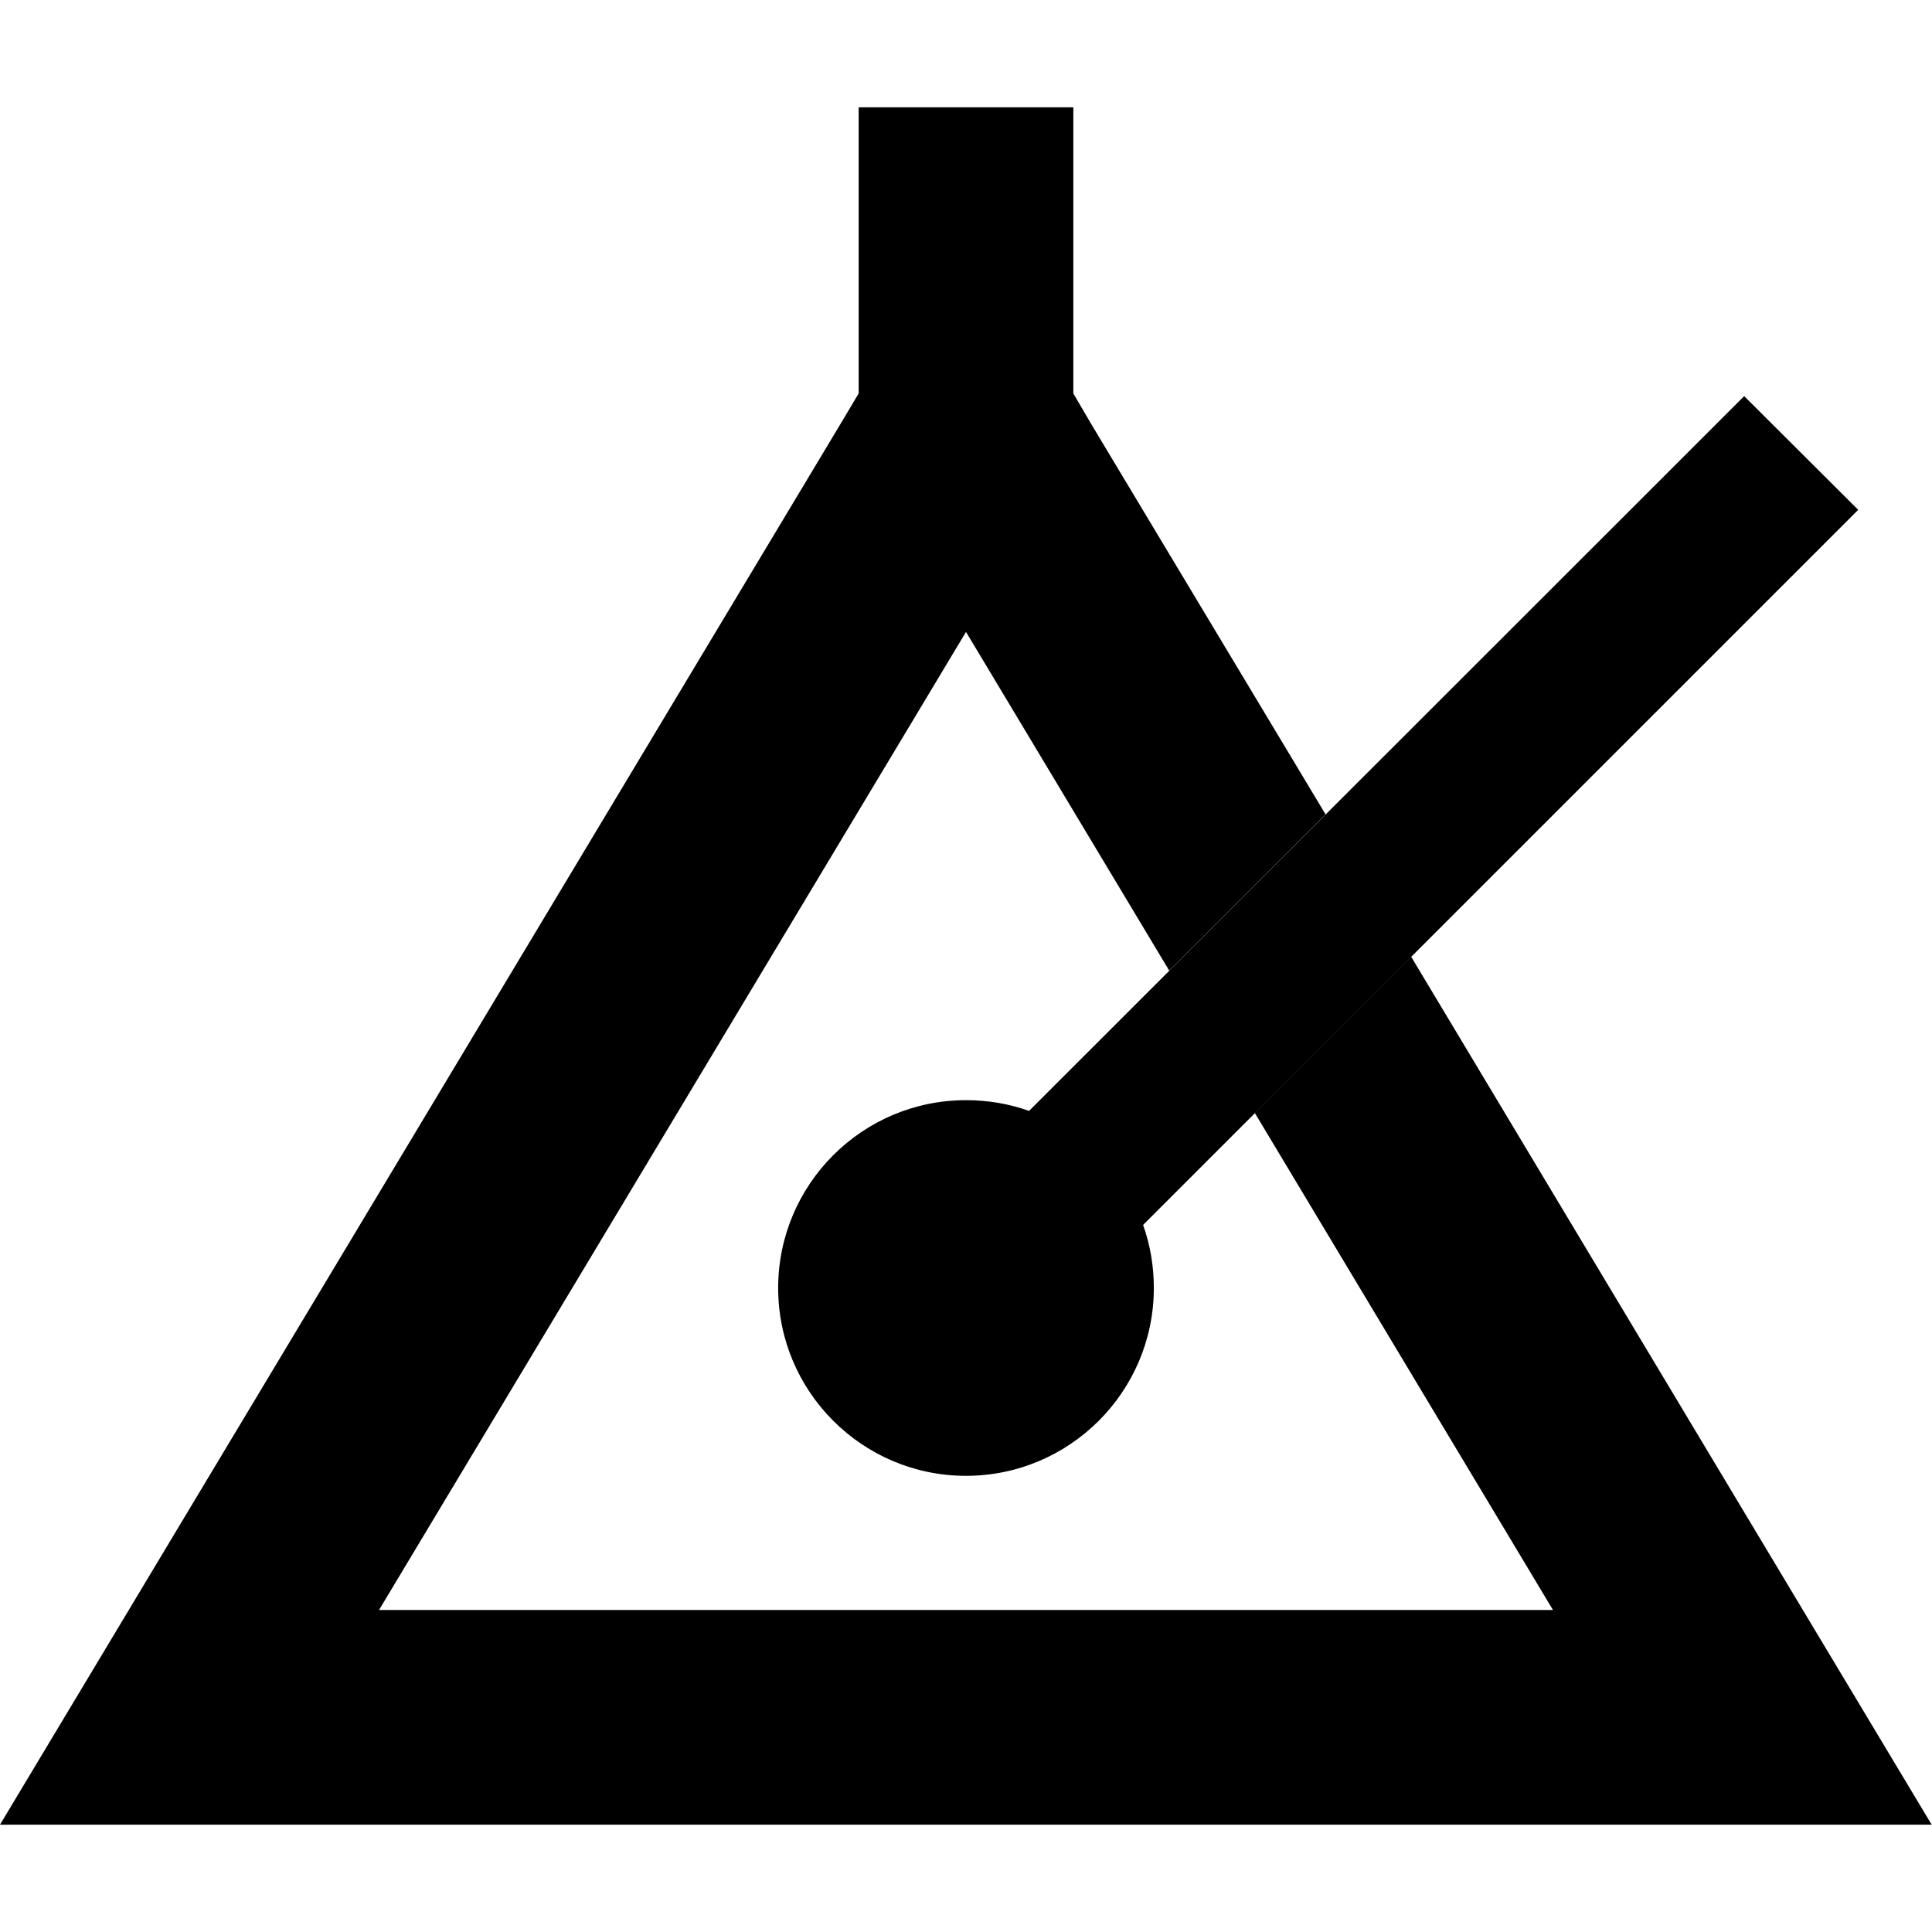 <svg xmlns="http://www.w3.org/2000/svg" width="24" height="24" viewBox="0 0 576 512"><path class="pr-icon-duotone-secondary" d="M0 512l74.6 0 426.7 0 74.6 0-38.4-64L420.7 253.2l-46.6 46.6L463 448 113 448 288 156.4l60.6 101c15.5-15.5 31.1-31.1 46.6-46.6l-70-116.6L320 85.3 320 32l0-32L256 0l0 32 0 53.3-5.3 8.9L38.4 448 0 512z"/><path class="pr-icon-duotone-primary" d="M537 137l17-17L520 86.1l-17 17L306.8 299.2c-5.9-2.1-12.2-3.2-18.8-3.2c-30.9 0-56 25.1-56 56s25.1 56 56 56s56-25.1 56-56c0-6.6-1.1-12.9-3.2-18.8L537 137z"/></svg>